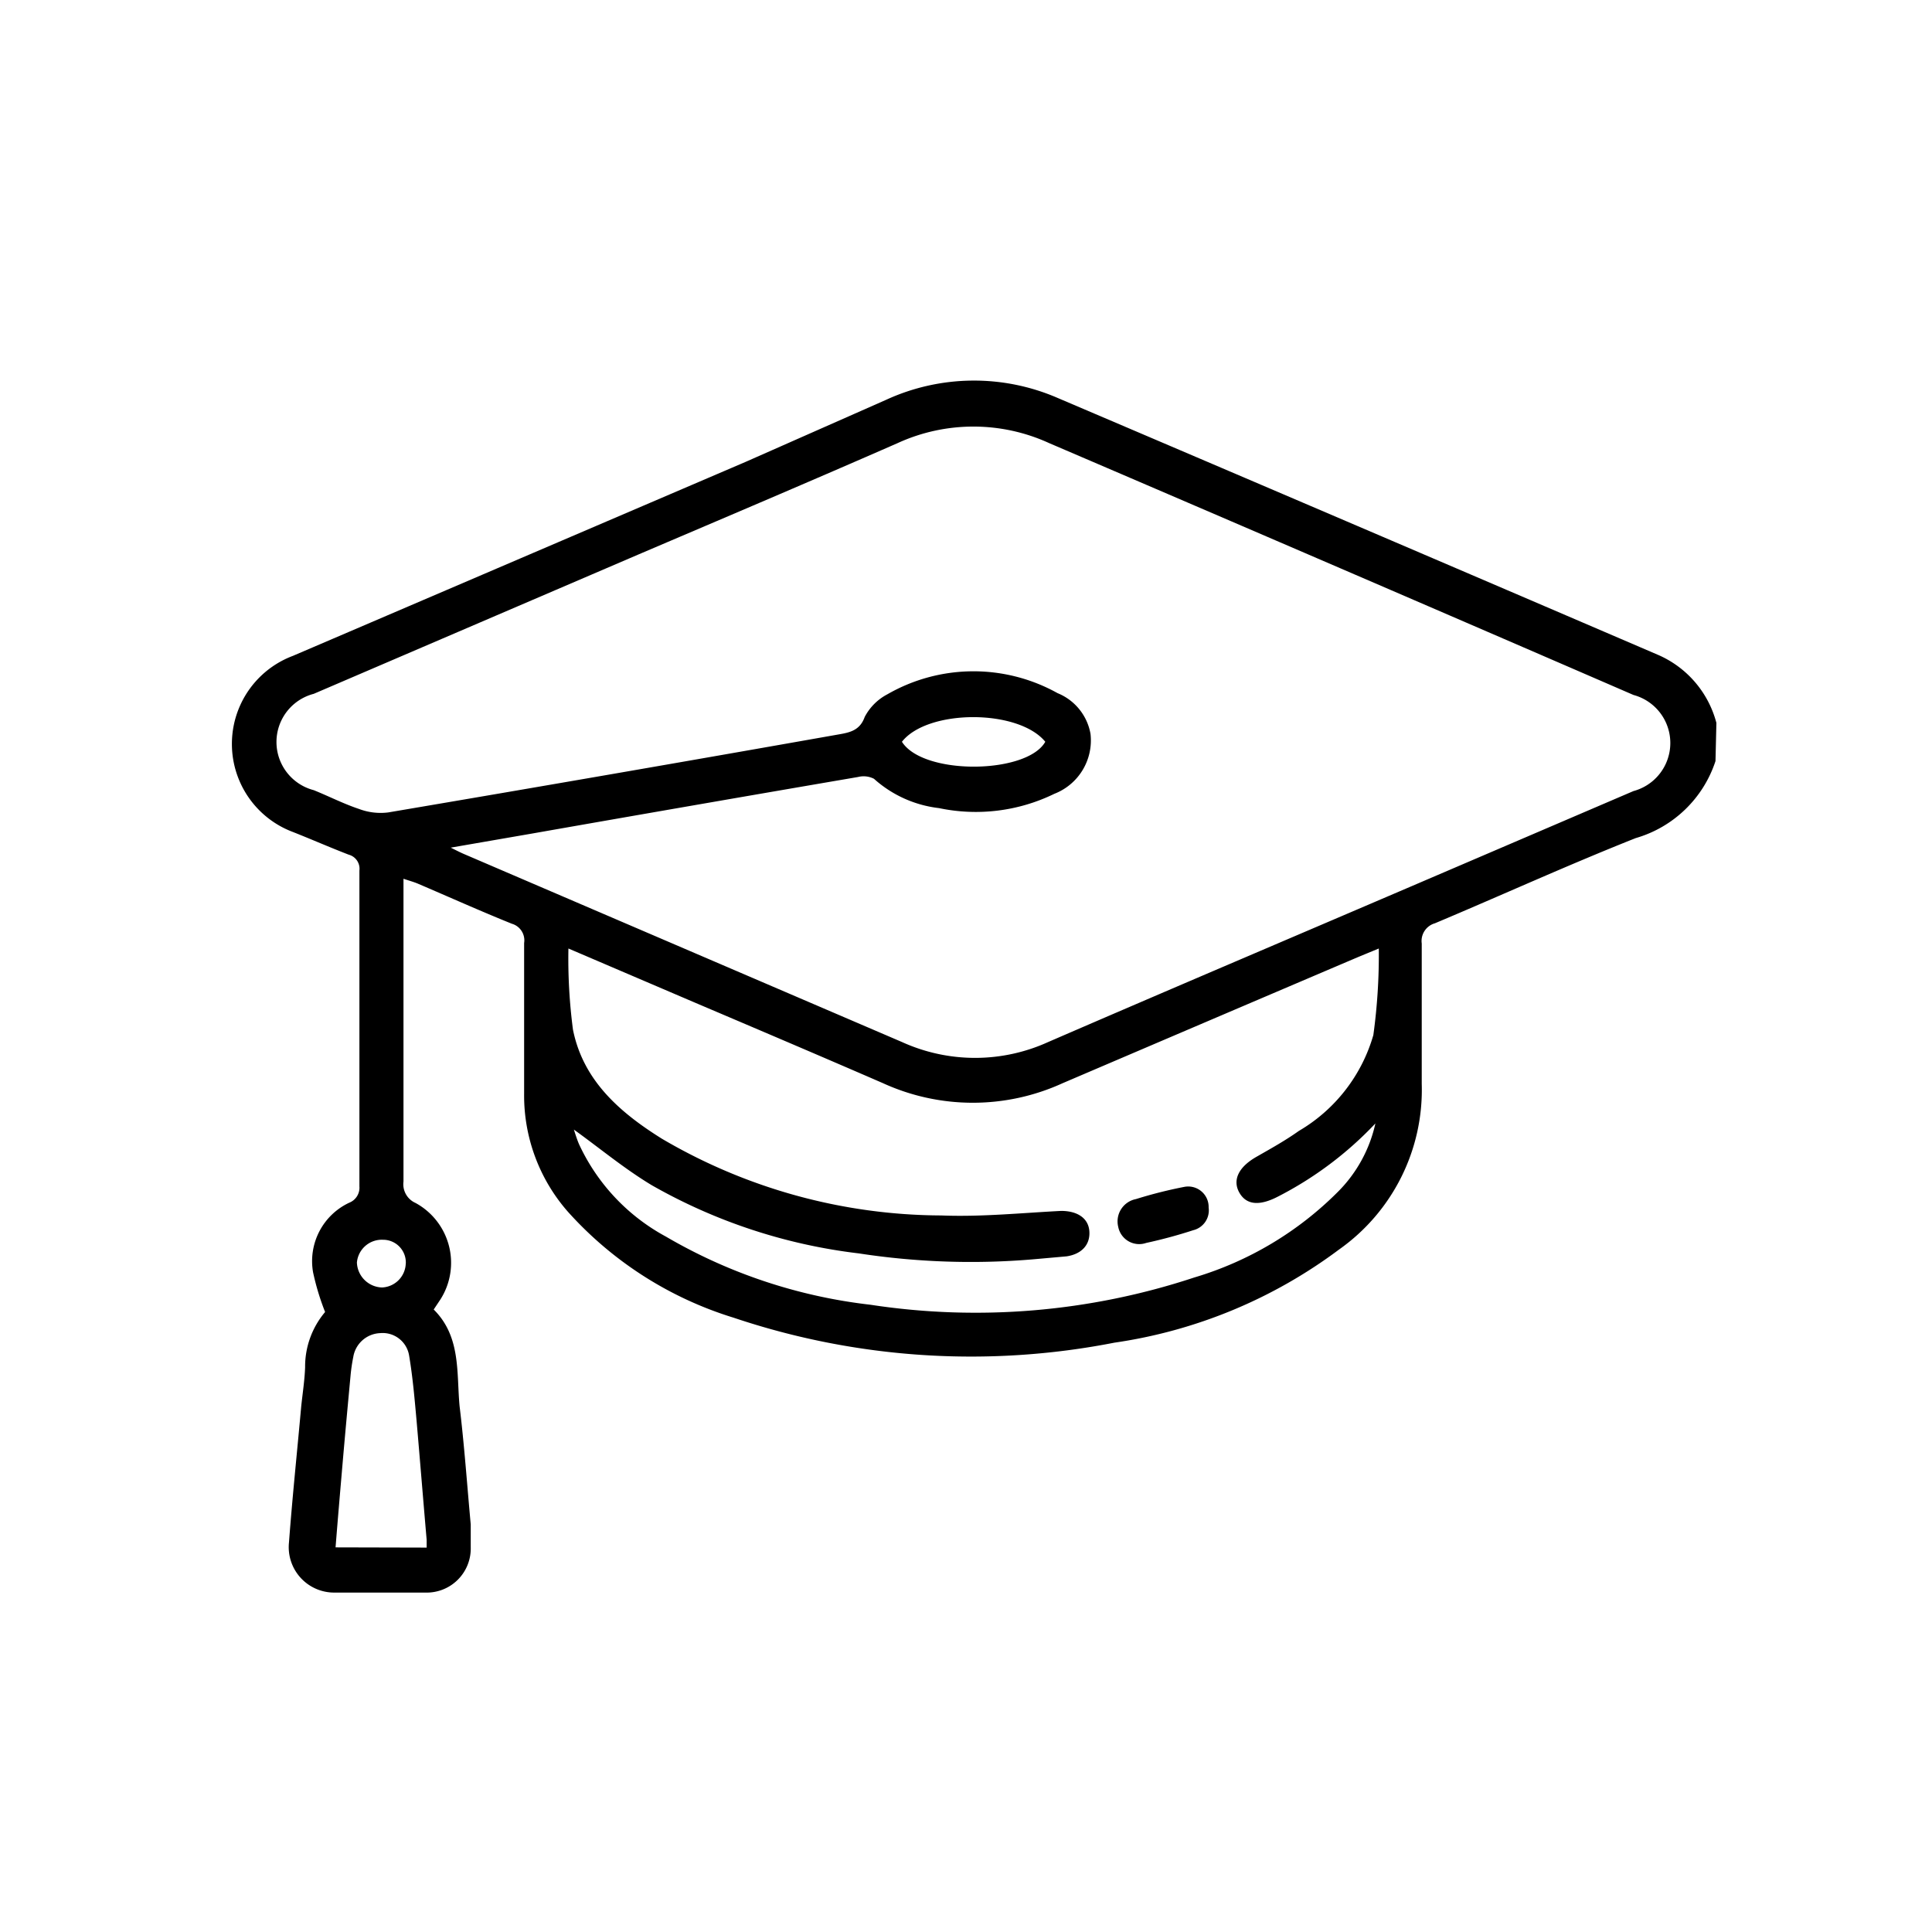 <svg id="Layer_1" data-name="Layer 1" xmlns="http://www.w3.org/2000/svg" viewBox="0 0 85.04 85.04"><path d="M75.51,33.5A5.22,5.22,0,0,1,72,36.89c-3,1.19-5.89,2.51-8.84,3.75a.81.81,0,0,0-.58.89c0,2.06,0,4.12,0,6.18A8.6,8.6,0,0,1,58.94,55a21.7,21.7,0,0,1-9.89,4.1A32.79,32.79,0,0,1,32.29,58,16.19,16.19,0,0,1,25,53.34a7.75,7.75,0,0,1-1.93-5.19c0-2.22,0-4.43,0-6.64a.76.76,0,0,0-.54-.85c-1.39-.56-2.77-1.18-4.15-1.77-.17-.07-.35-.12-.62-.21v.76c0,4.19,0,8.38,0,12.57a.9.9,0,0,0,.53.94,3,3,0,0,1,1.1,4.24l-.3.45c1.21,1.2,1,2.79,1.14,4.26.21,1.73.33,3.47.49,5.2,0,.32,0,.64,0,1a1.94,1.94,0,0,1-2,2q-2,0-4,0a2,2,0,0,1-2-2.21c.15-2,.36-4,.54-6,.06-.57.15-1.14.17-1.71a3.72,3.72,0,0,1,.88-2.43A11,11,0,0,1,13.78,56a2.84,2.84,0,0,1,1.59-3.06.71.71,0,0,0,.45-.72q0-6.95,0-13.9a.64.64,0,0,0-.47-.7c-.83-.32-1.65-.68-2.46-1a4.14,4.14,0,0,1,0-7.75l19.93-8.54L39,17.6a9.26,9.26,0,0,1,7.54-.09q13.23,5.64,26.43,11.31a4.51,4.51,0,0,1,2.58,3ZM19.84,37.31c.32.16.48.24.65.31l19.22,8.25a7.77,7.77,0,0,0,6.42,0c5.31-2.3,10.63-4.56,15.95-6.84l9.82-4.21a2.19,2.19,0,0,0,0-4.23Q59,25,46.17,19.5a8,8,0,0,0-6.65,0c-3.81,1.67-7.63,3.29-11.45,4.92L13.81,30.54a2.19,2.19,0,0,0,0,4.24c.67.27,1.31.6,2,.83a2.68,2.68,0,0,0,1.28.15Q27,34.08,36.84,32.34c.52-.09,1-.16,1.22-.78a2.37,2.37,0,0,1,1-1,7.6,7.6,0,0,1,7.49-.05A2.38,2.38,0,0,1,48,32.3a2.52,2.52,0,0,1-1.59,2.64,7.88,7.88,0,0,1-5.08.63,5.17,5.17,0,0,1-2.86-1.29,1,1,0,0,0-.7-.08q-7.18,1.23-14.35,2.49Zm40.85,4.44-.92.38q-6.5,2.77-13,5.55a9.51,9.51,0,0,1-7.9,0c-2.74-1.19-5.49-2.36-8.24-3.53l-5.61-2.4a23.94,23.94,0,0,0,.2,3.57c.45,2.25,2.07,3.65,3.91,4.8a24.44,24.44,0,0,0,12.3,3.38c1.76.07,3.52-.11,5.28-.2.7,0,1.2.31,1.24.9s-.34,1-1,1.1l-1.46.13a32.45,32.45,0,0,1-7.69-.26,24.13,24.13,0,0,1-9.11-3c-1.2-.72-2.29-1.63-3.43-2.45.06.18.13.42.23.65a8.84,8.84,0,0,0,3.82,4.06,23,23,0,0,0,9,3,30.64,30.64,0,0,0,14.26-1.2,14.93,14.93,0,0,0,6.33-3.78,6.12,6.12,0,0,0,1.64-3,15.78,15.78,0,0,1-4.29,3.22c-.81.42-1.38.37-1.69-.16s-.09-1.12.76-1.6c.63-.36,1.26-.71,1.85-1.13a7.19,7.19,0,0,0,3.28-4.22A25.83,25.83,0,0,0,60.69,41.75ZM18.78,68.12c0-.14,0-.24,0-.34-.15-1.73-.29-3.47-.44-5.2-.09-1-.17-1.94-.33-2.9a1.18,1.18,0,0,0-1.28-1,1.25,1.25,0,0,0-1.18,1.05,7.72,7.72,0,0,0-.12.82c-.12,1.29-.24,2.58-.35,3.86s-.21,2.44-.31,3.7ZM39.7,32.65c.94,1.49,5.5,1.43,6.31,0C44.82,31.2,40.83,31.21,39.7,32.65Zm-21.84,23a1,1,0,0,0-1-1.08,1.1,1.1,0,0,0-1.15,1,1.14,1.14,0,0,0,1.1,1.1A1.09,1.09,0,0,0,17.86,55.61Z"/><path d="M53.2,53.15a.9.9,0,0,1-.68,1,21.07,21.07,0,0,1-2.07.56A.94.94,0,0,1,49.22,54,1,1,0,0,1,50,52.78a19.71,19.71,0,0,1,2.14-.54A.9.9,0,0,1,53.2,53.15Z"/></svg>